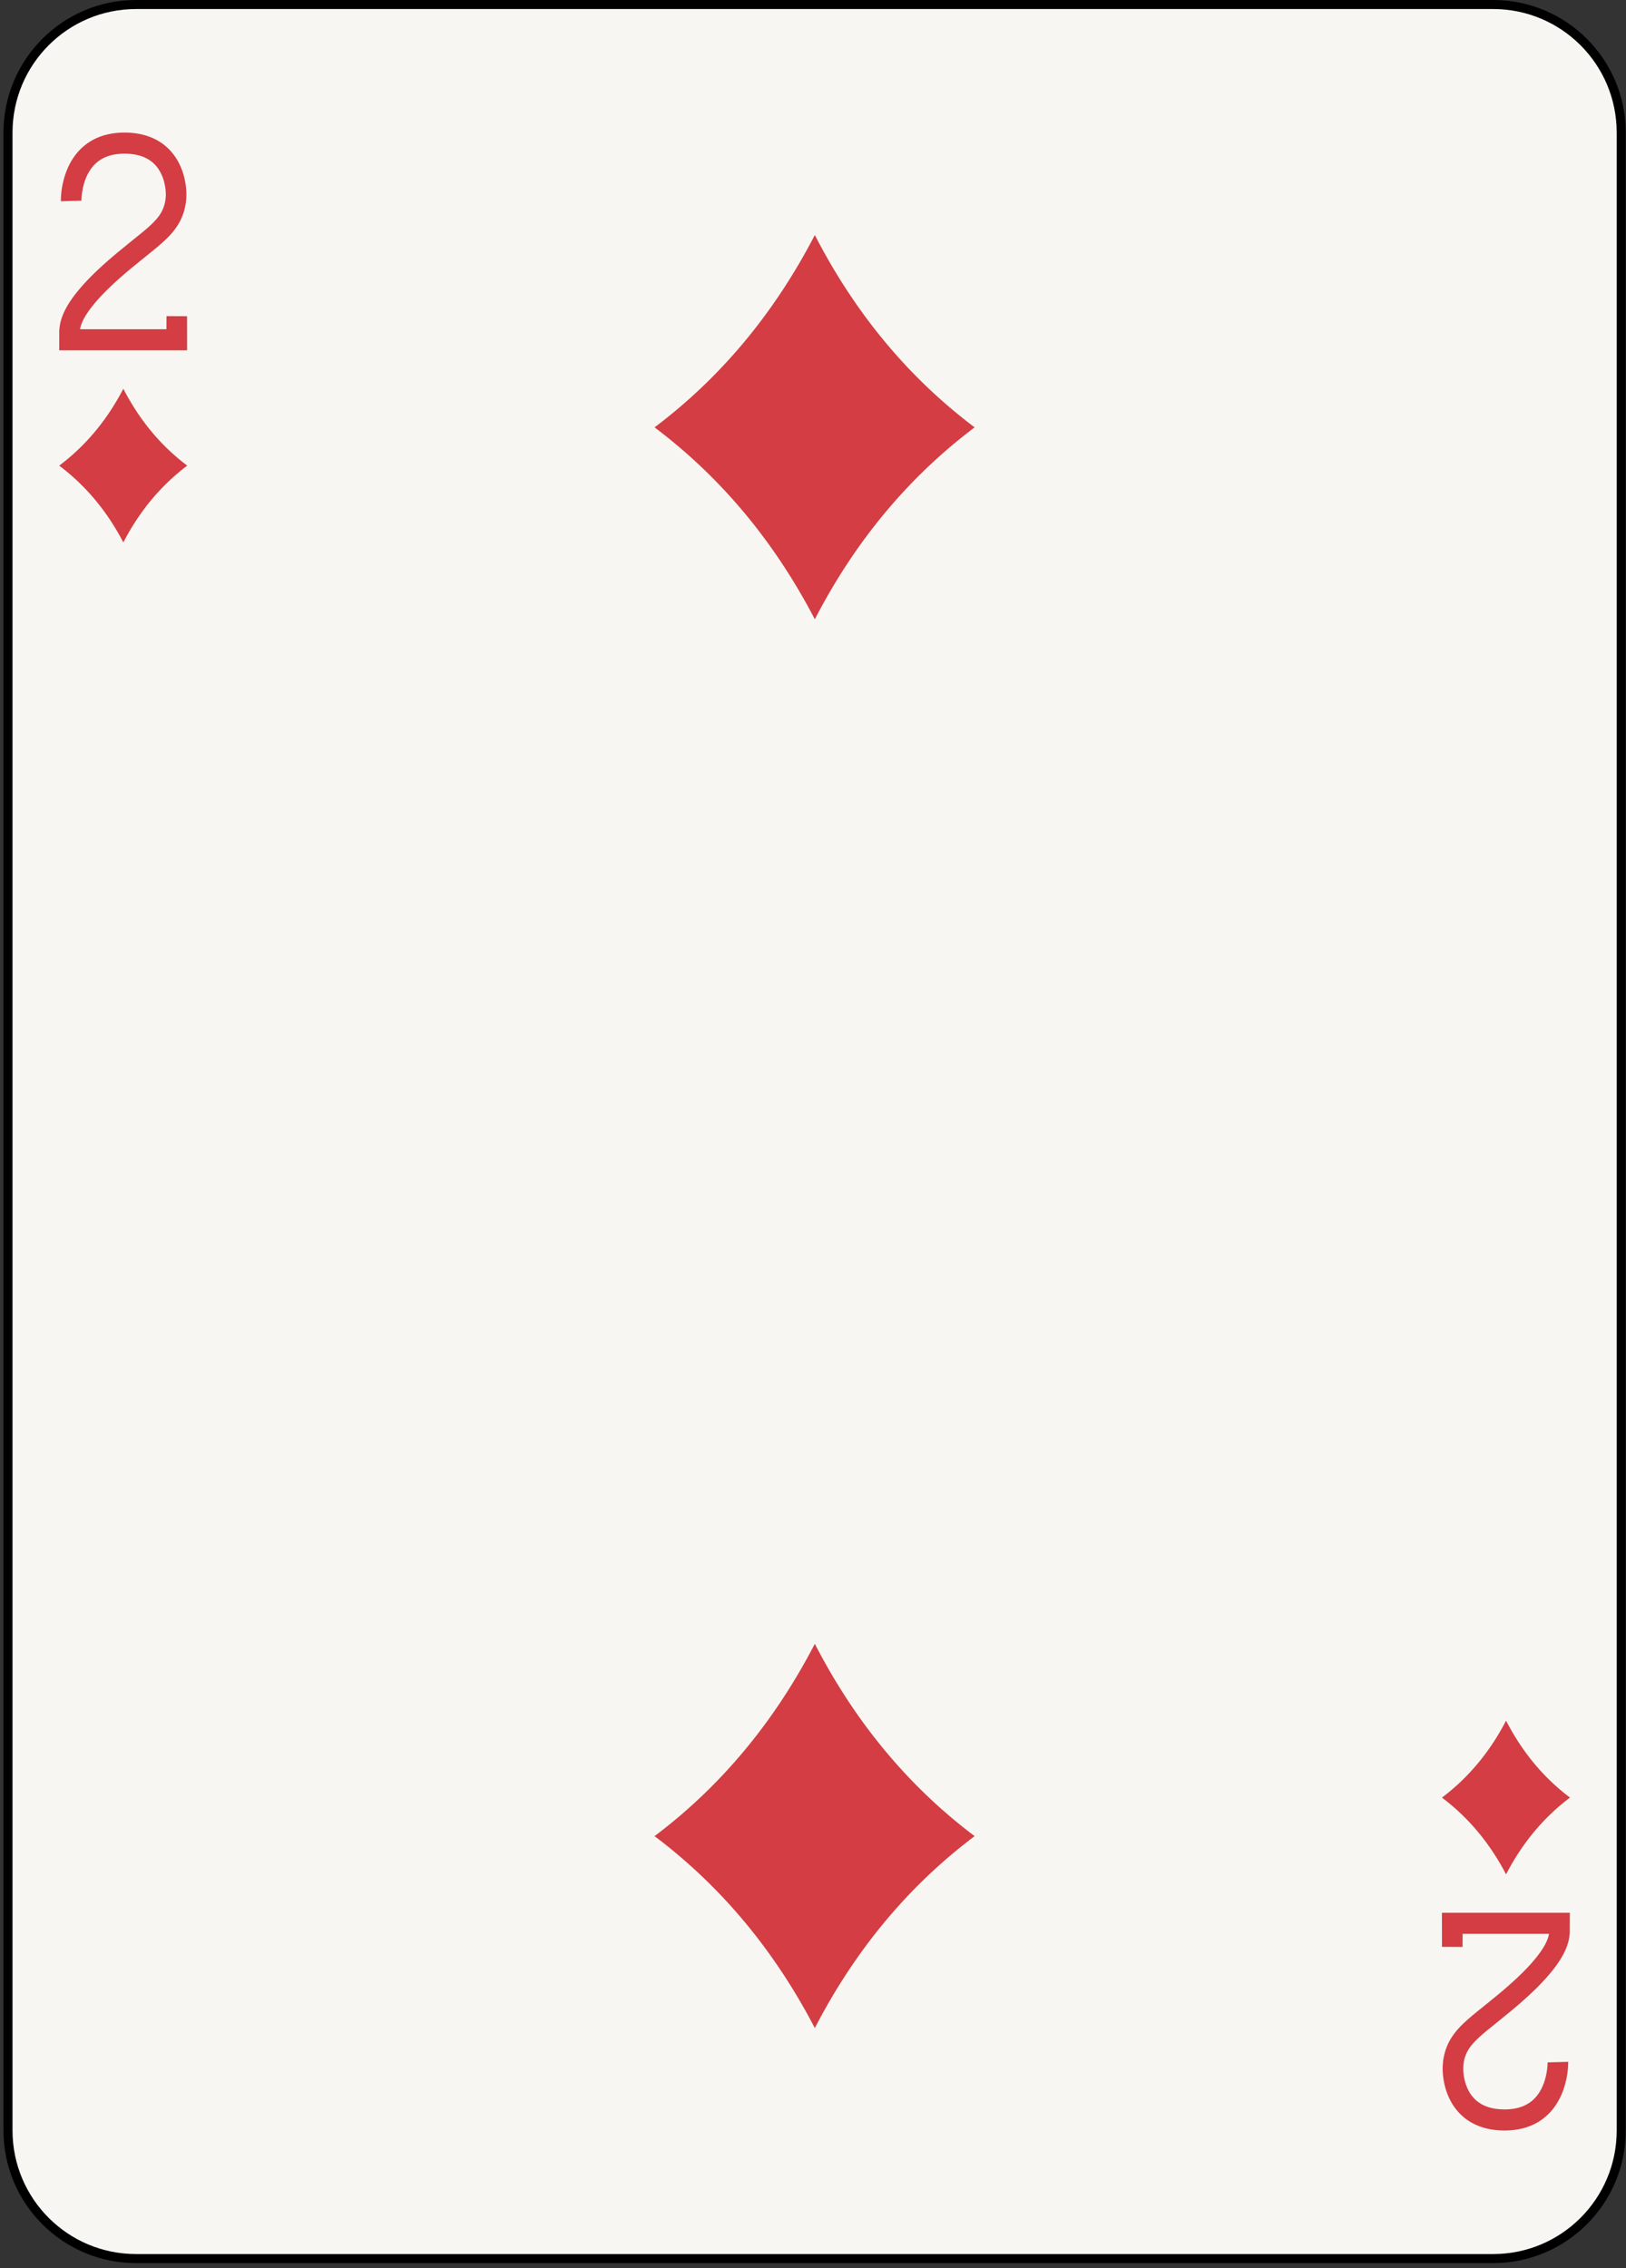 <svg xmlns="http://www.w3.org/2000/svg" viewBox="0 0 180 251"><rect x="0" y="0" width="180" height="251" fill="#333333" stroke="none"/><g fill="none" fill-rule="evenodd"><path d="M179.47 235.776c0 7.828-6.346 14.173-14.174 14.173H15.06c-7.828 0-14.174-6.345-14.174-14.173V14.674C.886 6.846 7.232.5 15.06.5h150.236c7.828 0 14.174 6.346 14.174 14.174v221.102z" fill="#F7F6F2"/><path d="M179.47 235.776c0 7.828-6.346 14.173-14.174 14.173H15.06c-7.828 0-14.174-6.345-14.174-14.173V14.674C.886 6.846 7.232.5 15.06.5h150.236c7.828 0 14.174 6.346 14.174 14.174v221.102h0z" stroke="#000"/><path d="M13.654 43.02c1.786 3.47 4.144 6.308 7.075 8.511-2.931 2.207-5.289 5.039-7.075 8.496-1.802-3.457-4.168-6.289-7.098-8.496 2.93-2.203 5.296-5.041 7.098-8.511zM166.724 190.421c1.787 3.47 4.146 6.308 7.076 8.513-2.93 2.206-5.289 5.038-7.076 8.495-1.803-3.457-4.168-6.289-7.098-8.495 2.93-2.205 5.295-5.043 7.098-8.513zM90.202 26.012c4.469 8.675 10.365 15.769 17.692 21.283-7.327 5.517-13.223 12.595-17.692 21.237-4.502-8.642-10.416-15.72-17.741-21.237 7.325-5.514 13.239-12.608 17.741-21.283zM90.202 181.917c4.469 8.675 10.364 15.77 17.692 21.282-7.328 5.517-13.223 12.596-17.692 21.238-4.502-8.642-10.416-15.721-17.741-21.238 7.325-5.512 13.239-12.607 17.741-21.282zM20.708 34.996l-2.276-.01-.009 1.449h-9.56c.05-.333.195-.756.462-1.239.489-.89 1.352-1.937 2.387-2.972 1.036-1.039 2.242-2.078 3.416-3.024l.005-.003.009-.007c1.42-1.183 2.632-2.056 3.617-3.099.49-.522.92-1.094 1.242-1.758a6.404 6.404 0 00.607-2.236c.017-.173.025-.359.025-.561a8.083 8.083 0 00-.253-1.971c-.281-1.092-.848-2.323-1.929-3.291-1.079-.973-2.652-1.608-4.676-1.601-1.625-.003-2.959.42-3.978 1.107a6.224 6.224 0 00-1.769 1.829c-.639 1.007-.951 2.055-1.116 2.896a9.289 9.289 0 00-.175 1.767l1.974-.053.303-.004v-.016c-.006-.177.041-1.621.665-2.858.309-.622.741-1.189 1.367-1.609.628-.42 1.473-.722 2.729-.726 1.058.001 1.832.208 2.418.506.873.45 1.386 1.12 1.722 1.881.331.753.443 1.588.441 2.143 0 .132-.006.247-.015.337a4.019 4.019 0 01-.379 1.42c-.291.603-.766 1.155-1.485 1.802-.715.642-1.656 1.359-2.761 2.276-1.621 1.306-3.321 2.793-4.668 4.326-.674.769-1.262 1.549-1.705 2.352-.415.758-.707 1.546-.765 2.385h-.009l-.007.144V36.587l-.006 2.181h14.155v-1.001l-.003-2.771zM159.63 215.451l2.275.01.01-1.447h9.56c-.05.333-.195.756-.463 1.238-.488.891-1.351 1.938-2.386 2.973-1.037 1.039-2.242 2.078-3.417 3.023l-.005.002-.009.008c-1.42 1.183-2.631 2.057-3.616 3.099-.49.522-.92 1.094-1.243 1.758a6.424 6.424 0 00-.606 2.237 5.697 5.697 0 00-.026.56c.001.561.067 1.239.254 1.972.281 1.091.847 2.322 1.929 3.291 1.079.972 2.651 1.607 4.676 1.601 1.625.002 2.96-.421 3.977-1.108a6.206 6.206 0 001.77-1.83c.638-1.006.951-2.054 1.115-2.895a9.319 9.319 0 00.177-1.694l-.001-.072-1.974.053-.304.004v.015c.006.178-.041 1.621-.664 2.858-.31.623-.742 1.189-1.368 1.61-.628.42-1.473.722-2.728.726-1.059-.001-1.831-.209-2.419-.507-.873-.45-1.385-1.12-1.721-1.88a5.566 5.566 0 01-.441-2.144 4.058 4.058 0 01.394-1.758c.291-.601.765-1.154 1.484-1.8.715-.643 1.656-1.36 2.762-2.277 1.621-1.305 3.32-2.794 4.667-4.326.675-.769 1.263-1.549 1.706-2.351.414-.758.707-1.546.765-2.386h.008l.007-.144.001-.002v-.007l.006-2.18h-14.156v1.001l.004 2.769z" fill="#D33D43"/></g></svg>